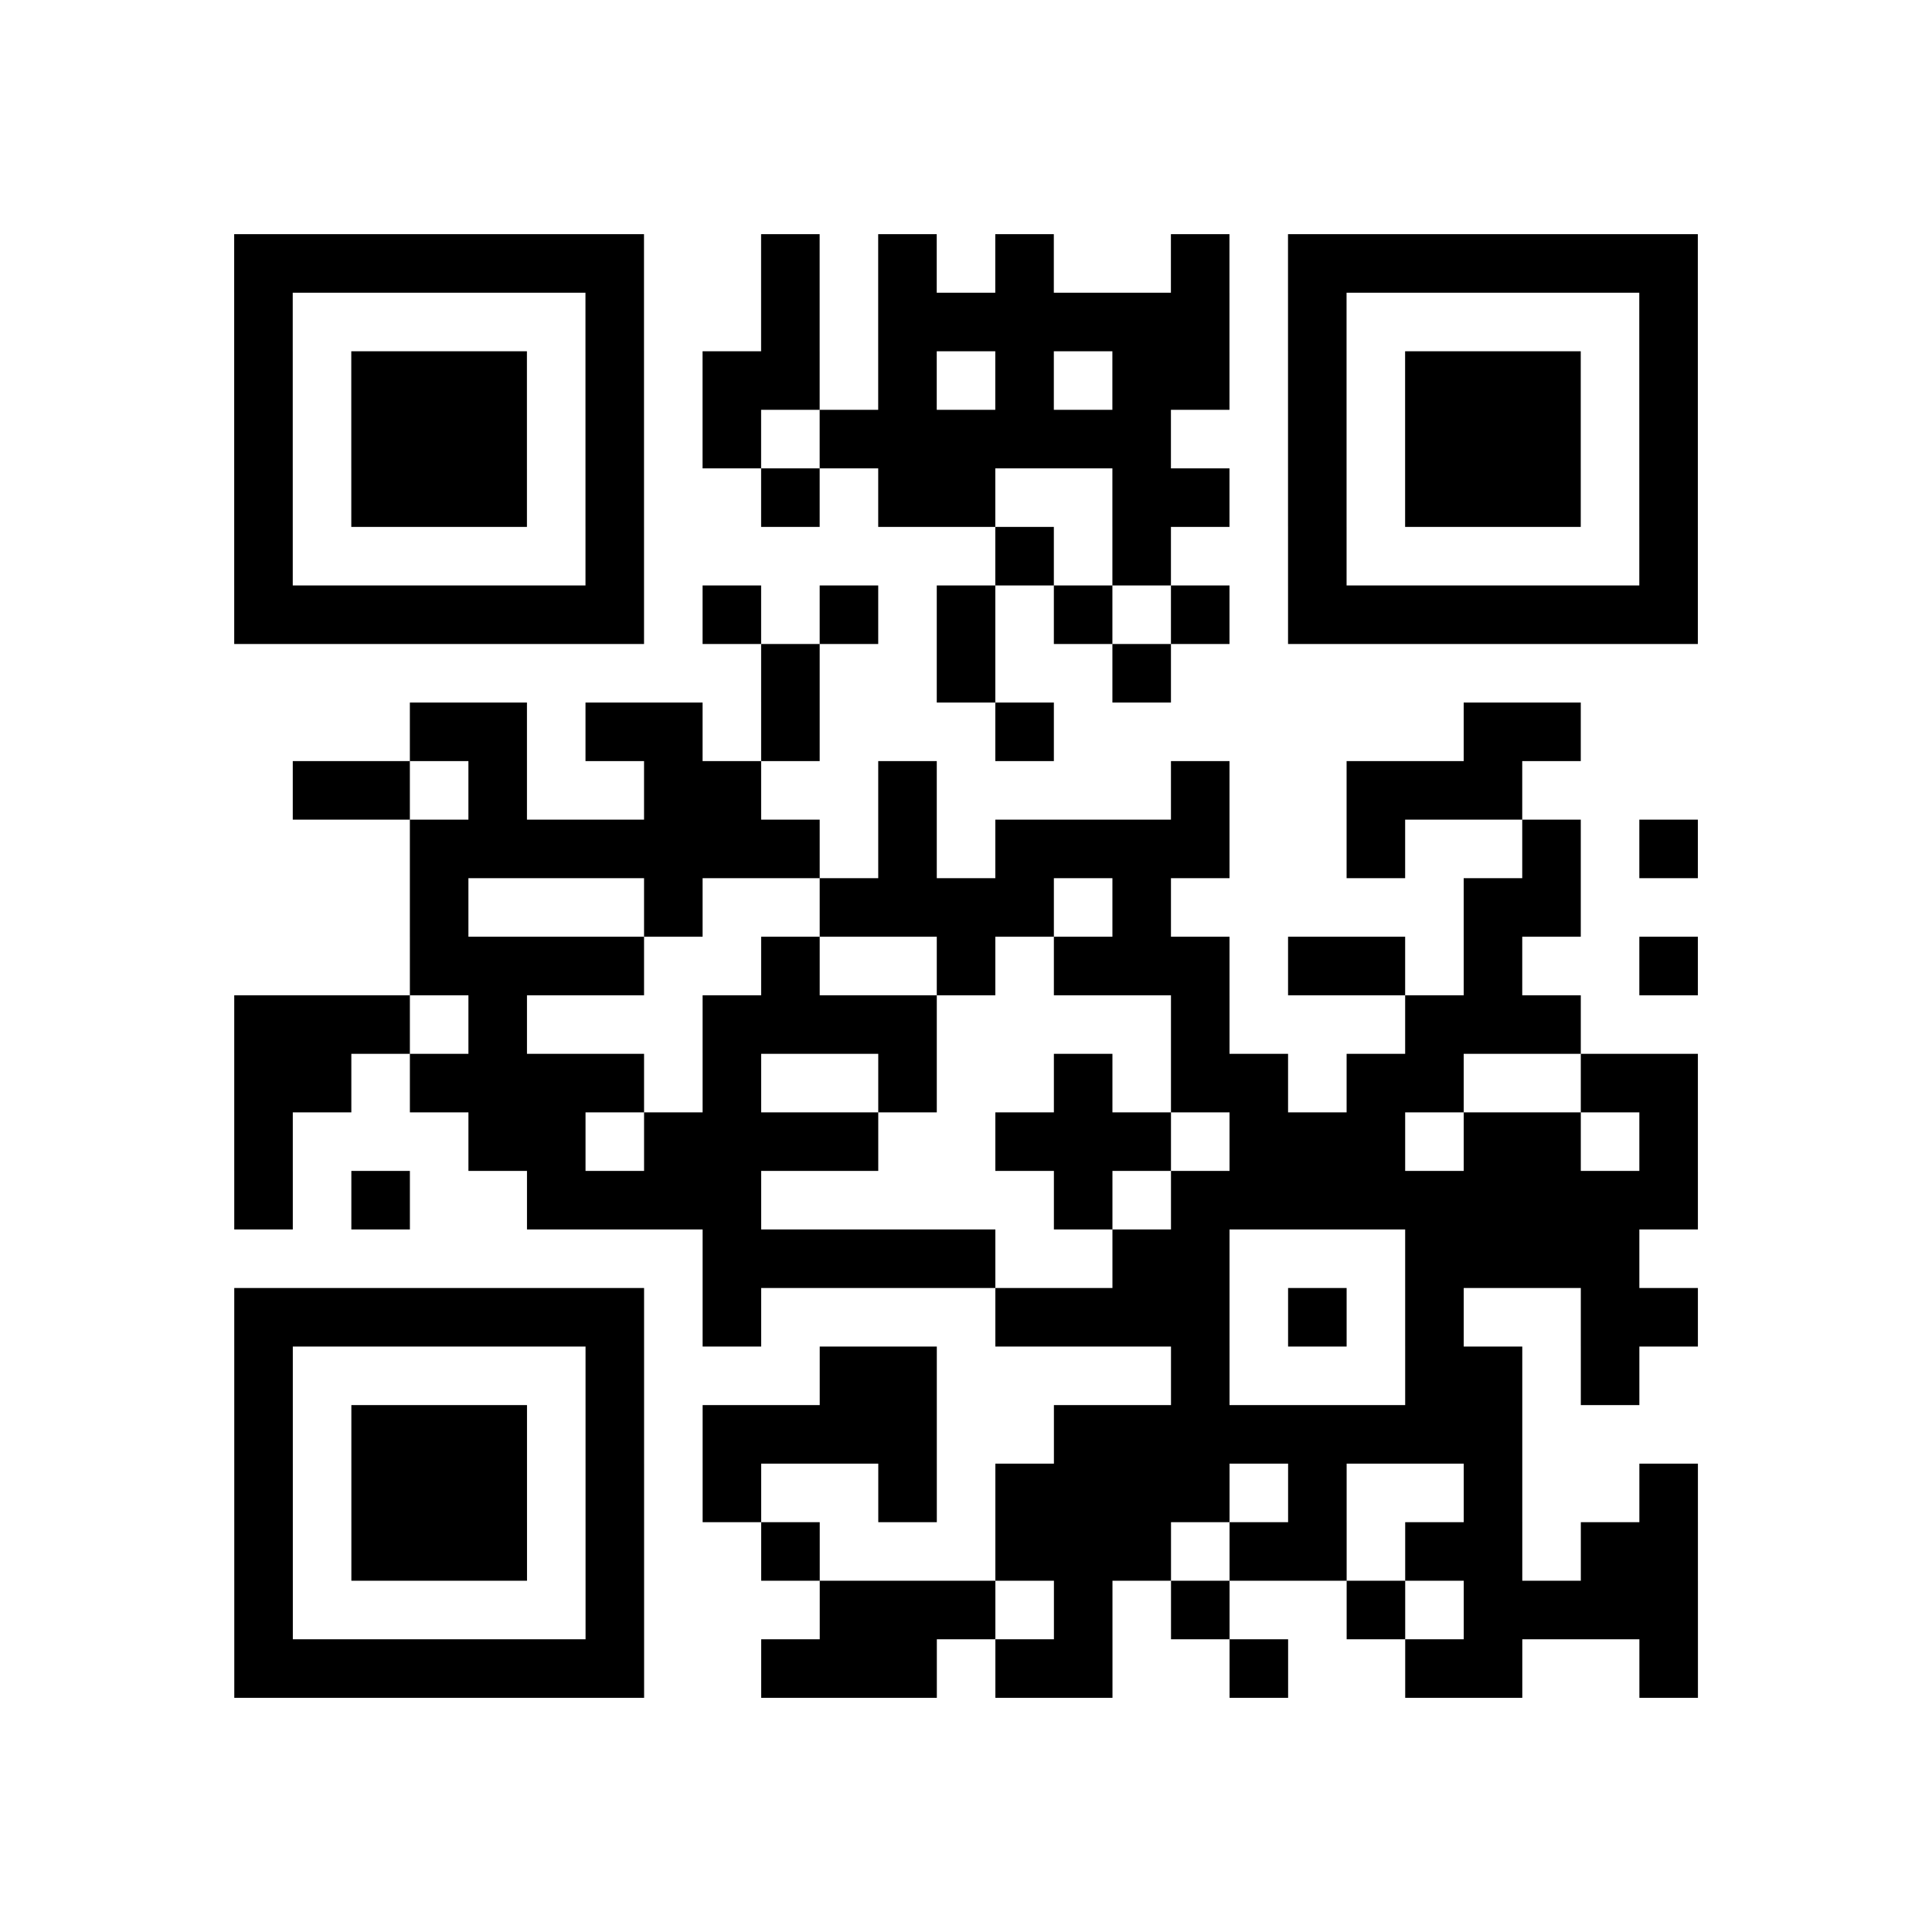 <?xml version="1.0" encoding="UTF-8"?>
<svg xmlns="http://www.w3.org/2000/svg" height="264" width="264" class="pyqrcode"><path transform="scale(8)" stroke="#000" class="pyqrline" d="M4 4.5h7m2 0h1m1 0h1m1 0h1m2 0h1m1 0h7m-25 1h1m5 0h1m2 0h1m1 0h6m1 0h1m5 0h1m-25 1h1m1 0h3m1 0h1m1 0h2m1 0h1m1 0h1m1 0h2m1 0h1m1 0h3m1 0h1m-25 1h1m1 0h3m1 0h1m1 0h1m1 0h6m2 0h1m1 0h3m1 0h1m-25 1h1m1 0h3m1 0h1m2 0h1m1 0h2m2 0h2m1 0h1m1 0h3m1 0h1m-25 1h1m5 0h1m6 0h1m1 0h1m2 0h1m5 0h1m-25 1h7m1 0h1m1 0h1m1 0h1m1 0h1m1 0h1m1 0h7m-16 1h1m2 0h1m2 0h1m-13 1h2m1 0h2m1 0h1m3 0h1m7 0h2m-22 1h2m1 0h1m2 0h2m2 0h1m4 0h1m2 0h3m-19 1h7m1 0h1m1 0h4m2 0h1m2 0h1m1 0h1m-22 1h1m3 0h1m2 0h4m1 0h1m5 0h2m-20 1h4m2 0h1m2 0h1m1 0h3m1 0h2m1 0h1m2 0h1m-25 1h3m1 0h1m3 0h4m4 0h1m3 0h3m-23 1h2m1 0h4m1 0h1m2 0h1m2 0h1m1 0h2m1 0h2m2 0h2m-25 1h1m3 0h2m1 0h4m2 0h3m1 0h3m1 0h2m1 0h1m-25 1h1m1 0h1m2 0h4m5 0h1m1 0h9m-17 1h5m2 0h2m3 0h4m-24 1h7m1 0h1m4 0h4m1 0h1m1 0h1m2 0h2m-25 1h1m5 0h1m3 0h2m4 0h1m3 0h2m1 0h1m-24 1h1m1 0h3m1 0h1m1 0h4m2 0h8m-22 1h1m1 0h3m1 0h1m1 0h1m2 0h1m1 0h4m1 0h1m2 0h1m2 0h1m-25 1h1m1 0h3m1 0h1m2 0h1m3 0h3m1 0h2m1 0h2m1 0h2m-25 1h1m5 0h1m3 0h3m1 0h1m1 0h1m2 0h1m1 0h4m-25 1h7m2 0h3m1 0h2m2 0h1m2 0h2m2 0h1"/></svg>
